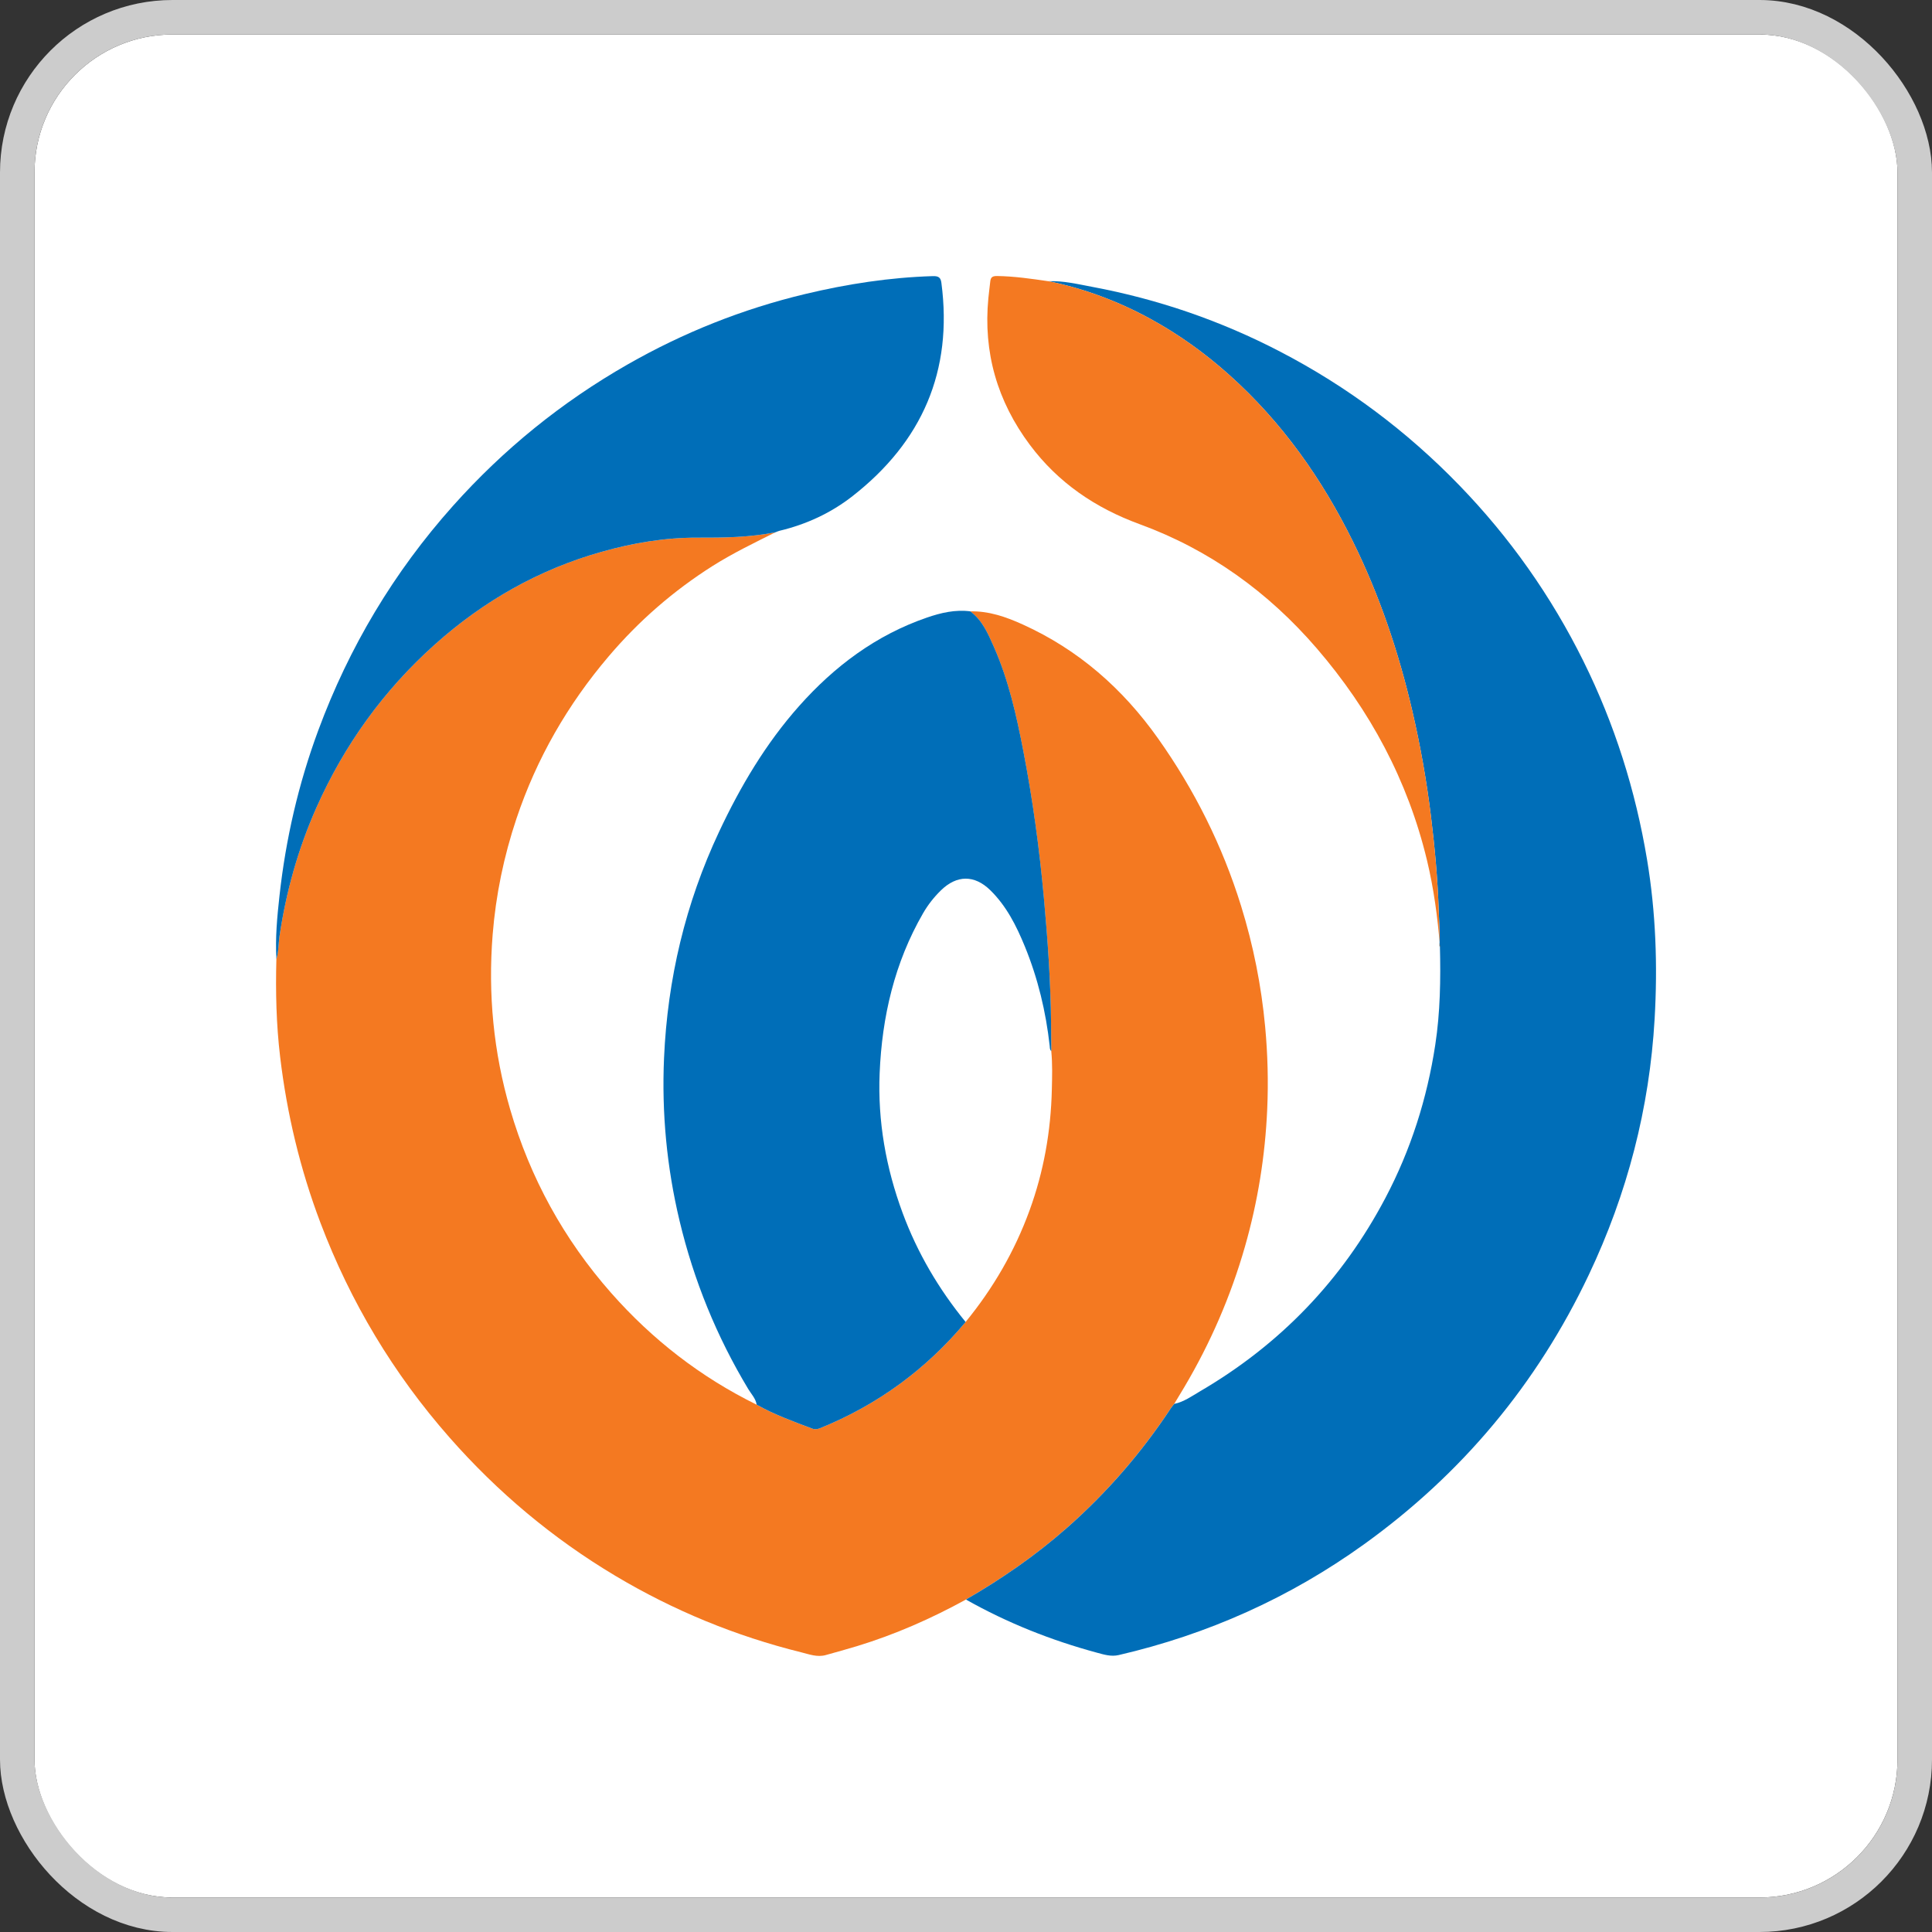 <svg width="112" height="112" viewBox="0 0 112 112" fill="none" xmlns="http://www.w3.org/2000/svg">
<rect x="0" y="0" width="112" height="112" fill="#333333" stroke="none"/>
<g clip-path="url(#clip0_518_551)">
<rect x="2" y="2" width="108" height="108" rx="8" fill="white"/>
<path d="M55.997 92.727C53.98 93.834 51.883 94.757 49.679 95.429C49.08 95.612 48.475 95.775 47.872 95.945C47.382 96.084 46.92 95.904 46.46 95.79C42.642 94.844 39.041 93.363 35.664 91.347C32.044 89.185 28.85 86.506 26.064 83.339C22.811 79.641 20.318 75.485 18.575 70.882C17.399 67.775 16.633 64.57 16.24 61.268C16.015 59.383 15.972 57.497 16.022 55.604C16.152 55.169 16.137 54.715 16.202 54.271C16.581 51.694 17.278 49.212 18.337 46.827C19.953 43.188 22.232 40.027 25.192 37.374C28.006 34.852 31.223 33.017 34.875 31.988C36.689 31.477 38.538 31.161 40.43 31.168C41.949 31.174 43.465 31.155 44.961 30.854C43.727 31.469 42.486 32.068 41.315 32.807C39.038 34.248 37.032 35.996 35.289 38.045C32.91 40.841 31.108 43.968 29.94 47.454C29.207 49.642 28.743 51.883 28.559 54.187C28.286 57.622 28.609 60.999 29.572 64.303C30.732 68.281 32.684 71.84 35.429 74.953C37.817 77.66 40.62 79.834 43.863 81.43C44.885 82.005 45.985 82.402 47.078 82.814C47.235 82.874 47.382 82.856 47.539 82.793C50.867 81.446 53.675 79.39 55.976 76.637C57.568 74.691 58.815 72.549 59.679 70.182C60.508 67.914 60.92 65.574 60.976 63.167C60.994 62.423 61.016 61.677 60.943 60.934C60.938 60.399 60.935 59.864 60.93 59.329C60.905 56.899 60.735 54.475 60.513 52.057C60.251 49.192 59.863 46.341 59.316 43.514C58.92 41.467 58.465 39.433 57.619 37.514C57.283 36.75 56.954 35.965 56.245 35.441C57.328 35.415 58.325 35.764 59.286 36.2C62.517 37.662 65.085 39.919 67.128 42.801C69.246 45.788 70.862 49.023 71.947 52.519C72.656 54.806 73.122 57.143 73.343 59.53C73.49 61.119 73.532 62.709 73.462 64.3C73.343 67.004 72.917 69.661 72.172 72.265C71.35 75.139 70.17 77.857 68.647 80.427C68.457 80.748 68.262 81.067 68.07 81.385C68.004 81.468 67.933 81.548 67.875 81.636C66.166 84.227 64.147 86.55 61.818 88.599C60.023 90.179 58.064 91.533 55.994 92.727L55.997 92.727Z" fill="#F47921"/>
<path d="M55.997 92.727C58.068 91.532 60.026 90.178 61.822 88.598C64.151 86.55 66.17 84.226 67.878 81.635C67.936 81.547 68.007 81.468 68.073 81.385C68.634 81.269 69.093 80.933 69.57 80.654C74.214 77.938 77.805 74.208 80.315 69.444C81.786 66.653 82.729 63.687 83.204 60.57C83.494 58.671 83.521 56.759 83.473 54.846C83.5 54.886 83.499 54.895 83.471 54.872C83.462 54.864 83.452 54.851 83.452 54.84C83.475 54.133 83.426 53.427 83.402 52.72C83.341 50.916 83.175 49.123 82.956 47.335C82.704 45.275 82.342 43.233 81.872 41.209C81.082 37.81 79.976 34.525 78.43 31.392C76.628 27.74 74.312 24.466 71.265 21.737C69.86 20.478 68.337 19.382 66.678 18.477C64.819 17.463 62.856 16.728 60.779 16.302C61.643 16.268 62.479 16.472 63.317 16.629C67.136 17.344 70.774 18.595 74.222 20.39C78.101 22.408 81.555 24.992 84.598 28.134C87.527 31.158 89.923 34.556 91.79 38.323C93.599 41.975 94.814 45.817 95.483 49.842C95.991 52.899 96.098 55.974 95.921 59.053C95.623 64.247 94.335 69.202 92.102 73.907C89.101 80.23 84.755 85.436 79.08 89.52C74.775 92.618 70.02 94.748 64.85 95.946C64.409 96.048 64.002 95.919 63.59 95.808C60.934 95.089 58.395 94.082 55.997 92.727Z" fill="#006EB8"/>
<path d="M56.248 35.44C56.956 35.964 57.285 36.749 57.622 37.513C58.468 39.431 58.923 41.465 59.319 43.513C59.866 46.339 60.254 49.19 60.516 52.056C60.737 54.474 60.907 56.897 60.932 59.328C60.938 59.863 60.941 60.398 60.945 60.933C60.85 60.853 60.864 60.739 60.852 60.636C60.632 58.646 60.169 56.717 59.41 54.864C58.921 53.671 58.347 52.525 57.408 51.606C56.491 50.71 55.467 50.715 54.544 51.617C54.139 52.013 53.793 52.455 53.511 52.943C51.856 55.81 51.131 58.941 50.994 62.212C50.878 64.995 51.357 67.699 52.325 70.314C53.182 72.63 54.418 74.727 55.978 76.637C53.677 79.39 50.868 81.446 47.541 82.793C47.383 82.857 47.237 82.875 47.079 82.814C45.986 82.402 44.887 82.005 43.865 81.43C43.809 81.071 43.554 80.818 43.378 80.526C41.545 77.48 40.219 74.226 39.395 70.773C38.654 67.671 38.355 64.517 38.495 61.334C38.696 56.756 39.734 52.374 41.686 48.218C42.92 45.59 44.391 43.107 46.323 40.932C48.37 38.629 50.781 36.818 53.729 35.804C54.541 35.524 55.374 35.327 56.248 35.44Z" fill="#006EB8"/>
<path d="M44.963 30.854C43.467 31.155 41.951 31.174 40.433 31.168C38.541 31.161 36.691 31.476 34.877 31.988C31.226 33.017 28.009 34.852 25.194 37.374C22.234 40.027 19.956 43.188 18.339 46.827C17.28 49.212 16.584 51.694 16.204 54.271C16.139 54.715 16.155 55.169 16.024 55.604C15.951 54.37 16.068 53.143 16.203 51.92C16.565 48.641 17.301 45.446 18.447 42.349C20.234 37.519 22.827 33.172 26.26 29.326C29.191 26.044 32.563 23.31 36.383 21.128C39.617 19.28 43.048 17.913 46.67 17.046C49.104 16.464 51.573 16.082 54.084 16.007C54.416 15.998 54.535 16.096 54.574 16.401C55.246 21.515 53.455 25.607 49.426 28.758C48.168 29.743 46.742 30.399 45.186 30.771C45.109 30.79 45.038 30.825 44.963 30.854Z" fill="#006EB8"/>
<path d="M60.779 16.302C62.855 16.728 64.819 17.462 66.678 18.477C68.337 19.382 69.86 20.478 71.265 21.737C74.312 24.466 76.628 27.74 78.43 31.392C79.976 34.525 81.082 37.81 81.872 41.209C82.342 43.233 82.704 45.275 82.956 47.335C83.175 49.123 83.341 50.916 83.402 52.72C83.426 53.427 83.475 54.133 83.452 54.84C83.452 54.851 83.462 54.864 83.471 54.872C83.499 54.895 83.5 54.886 83.473 54.846C83.339 53.168 83.118 51.508 82.724 49.871C81.612 45.246 79.425 41.175 76.335 37.588C73.526 34.327 70.119 31.87 66.071 30.389C63.495 29.446 61.341 27.982 59.703 25.79C57.817 23.267 56.991 20.43 57.297 17.281C57.328 16.961 57.372 16.643 57.406 16.324C57.432 16.08 57.521 15.997 57.804 16.001C58.806 16.015 59.791 16.161 60.778 16.303L60.779 16.302Z" fill="#F47921"/>
</g>
<rect x="1" y="1" width="110" height="110" rx="9" stroke="#CCCCCC" stroke-width="2"/>
<defs>
<clipPath id="clip0_518_551">
<rect x="2" y="2" width="108" height="108" rx="8" fill="white"/>
</clipPath>
</defs>
</svg>

